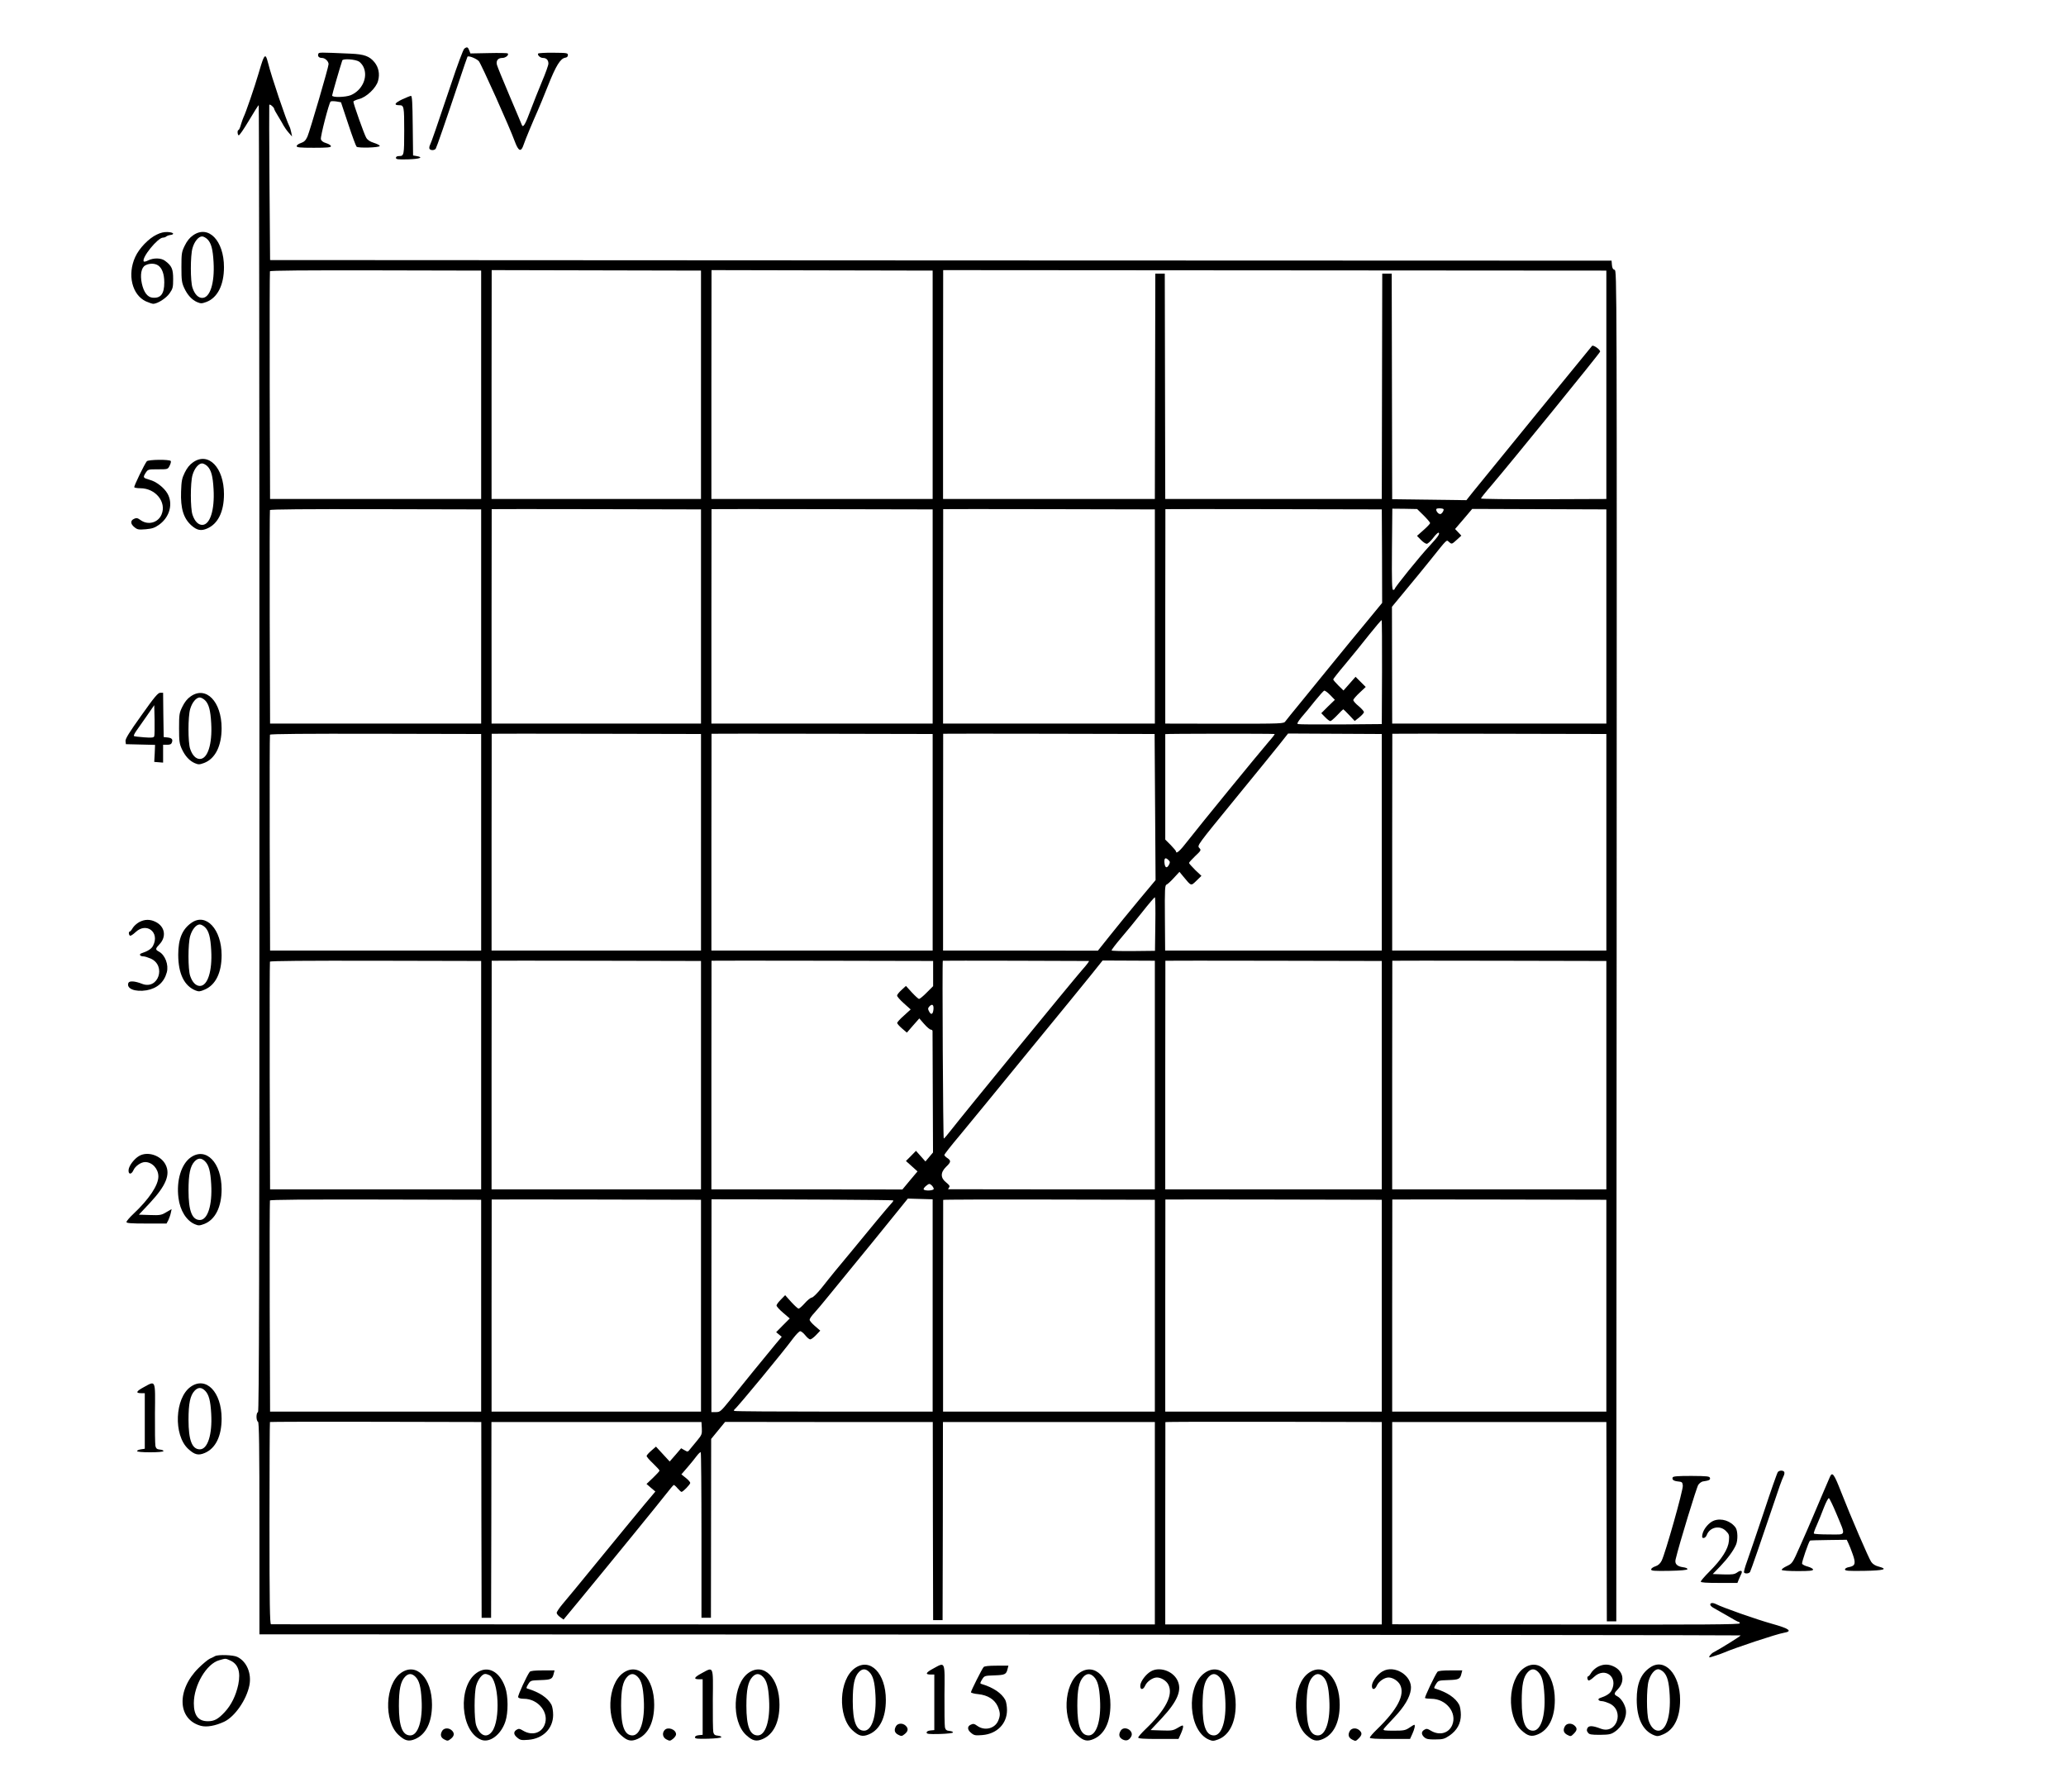 <?xml version="1.0" standalone="no"?>
<!DOCTYPE svg PUBLIC "-//W3C//DTD SVG 20010904//EN"
 "http://www.w3.org/TR/2001/REC-SVG-20010904/DTD/svg10.dtd">
<svg version="1.0" xmlns="http://www.w3.org/2000/svg"
 width="1748pt" height="1516pt" viewBox="0 0 1748 1516"
 preserveAspectRatio="xMidYMid meet">
<g transform="translate(0,1516) scale(0.1,-0.1)"
fill="#000000" stroke="none">
<path d="M3928 14748 c-9 -7 -59 -141 -111 -298 -126 -374 -166 -490 -179
-517 -6 -11 -7 -26 -4 -32 10 -15 43 -14 53 2 8 13 82 226 194 561 38 115 72
212 74 216 7 12 74 -14 96 -37 18 -18 261 -559 304 -678 32 -87 54 -95 76 -27
11 35 80 200 119 287 10 22 49 116 86 209 68 172 106 232 147 238 14 2 22 10
22 22 0 18 -9 19 -123 20 -68 1 -126 -3 -129 -7 -8 -13 18 -37 41 -37 29 0 46
-18 46 -48 0 -13 -24 -81 -54 -151 -29 -69 -72 -178 -96 -241 -47 -127 -65
-156 -76 -124 -4 10 -51 123 -105 249 -54 127 -101 242 -105 258 -8 35 10 57
46 57 28 0 58 25 46 38 -4 4 -77 5 -162 3 l-154 -3 -10 26 c-11 29 -19 32 -42
14z"/>
<path d="M2693 14704 c-7 -20 5 -34 31 -34 26 0 56 -28 56 -53 0 -25 -158
-564 -179 -613 -15 -32 -27 -44 -55 -54 -20 -6 -36 -18 -36 -26 0 -11 26 -14
145 -14 115 0 145 3 145 13 0 8 -18 19 -40 26 -27 8 -41 19 -45 34 -5 22 68
304 82 318 5 4 26 4 48 1 l40 -7 61 -183 c33 -100 65 -187 71 -193 13 -13 192
-8 196 6 1 6 -20 17 -48 26 -35 11 -55 24 -67 45 -17 29 -108 285 -108 304 0
5 21 15 47 22 63 15 147 95 162 155 16 58 4 114 -31 157 -42 51 -87 67 -198
72 -274 12 -271 12 -277 -2z m345 -65 c12 -8 29 -28 37 -45 41 -86 -10 -198
-107 -239 -45 -18 -158 -21 -158 -3 0 9 64 231 86 297 6 17 110 10 142 -10z"/>
<path d="M2226 14659 c-8 -19 -26 -77 -41 -129 -27 -94 -108 -331 -124 -360
-4 -8 -14 -36 -22 -62 -7 -27 -17 -48 -21 -48 -11 0 -10 -38 1 -45 6 -3 44 53
87 125 42 71 79 130 83 130 3 0 6 -2486 6 -5525 0 -4411 -3 -5526 -12 -5530
-17 -6 -17 -72 0 -82 9 -6 12 -198 12 -903 l0 -895 6264 -2 c3445 -2 6266 -5
6268 -7 4 -4 -168 -111 -229 -143 -22 -11 -46 -43 -33 -43 7 0 98 30 120 40
92 40 447 158 508 168 76 13 48 35 -103 77 -132 37 -414 136 -472 166 -26 13
-48 11 -48 -4 0 -8 12 -20 27 -28 15 -8 67 -38 116 -66 48 -29 92 -53 97 -53
6 0 10 -6 10 -12 0 -10 -299 -12 -1470 -10 l-1471 2 0 856 0 855 906 0 906 0
2 -843 2 -843 40 0 40 0 3 5713 c2 5654 2 5714 -17 5719 -14 4 -21 15 -23 42
l-3 36 -5675 2 -5675 3 -5 652 c-3 359 -3 657 -2 661 5 10 42 -22 42 -35 0 -5
15 -32 33 -61 18 -29 38 -64 46 -79 8 -15 27 -42 43 -60 l29 -33 -7 35 c-4 19
-10 41 -15 50 -26 47 -155 430 -179 530 -18 72 -26 80 -44 39z m1845 -2754 l0
-966 -893 0 -893 0 -3 958 c-1 527 0 963 2 968 2 7 308 9 895 8 l892 -2 0
-966z m1860 0 l0 -966 -886 0 -886 0 0 968 c1 532 1 968 1 968 0 0 398 -1 885
-2 l886 -2 0 -966z m1960 0 l0 -966 -936 0 -936 0 0 968 c1 532 1 968 1 968 0
0 421 -1 935 -2 l936 -2 0 -966z m5700 0 l0 -966 -530 -2 c-292 -1 -531 2
-531 6 0 4 39 54 88 110 168 197 917 1118 920 1132 4 16 -57 60 -68 49 -14
-16 -954 -1168 -1009 -1237 l-54 -68 -314 4 -314 4 -2 954 -2 954 -40 0 -40 0
-2 -953 -2 -953 -916 0 -916 0 -2 953 -2 953 -40 0 -40 0 -2 -953 -2 -953
-896 0 -896 0 0 968 c1 532 1 968 1 968 0 0 1262 -1 2805 -2 l2806 -2 0 -966z
m-9520 -1960 l0 -906 -893 0 -893 0 -3 898 c-1 494 0 903 2 908 2 7 308 9 895
8 l892 -2 0 -906z m1860 0 l0 -906 -886 0 -886 0 0 906 c0 498 1 906 1 908 0
1 398 1 885 0 l886 -2 0 -906z m1960 0 l0 -906 -936 0 -936 0 0 906 c0 498 1
906 1 908 0 1 421 1 935 0 l936 -2 0 -906z m1880 0 l0 -906 -896 0 -896 0 0
906 c0 498 1 906 1 908 0 1 403 1 895 0 l896 -2 0 -906z m1922 510 l1 -395
-129 -157 c-72 -86 -202 -245 -290 -353 -88 -108 -211 -258 -272 -334 -62 -75
-119 -146 -127 -157 -14 -21 -20 -21 -516 -21 l-501 1 0 905 c0 498 1 907 1
909 0 1 412 1 916 0 l915 -2 2 -396z m352 345 c30 -30 55 -59 55 -65 0 -5 -25
-32 -56 -59 l-55 -49 32 -33 c18 -19 41 -34 50 -34 9 0 34 22 55 50 20 27 41
47 46 44 13 -8 -6 -35 -79 -114 -77 -82 -293 -349 -293 -362 0 -4 -6 -8 -13
-8 -10 0 -12 70 -10 343 1 188 3 343 3 344 0 0 47 0 105 -1 l105 -2 55 -54z
m169 52 c2 -4 -2 -16 -10 -27 -12 -15 -18 -17 -32 -9 -9 6 -18 19 -20 28 -3
12 4 16 27 16 16 0 32 -3 35 -8z m1377 -907 l0 -906 -906 0 -906 0 -1 494 -1
494 119 144 c66 79 160 194 208 254 144 180 134 170 155 151 24 -21 24 -21 68
19 l37 34 -26 28 -27 28 73 85 72 85 568 -2 567 -2 0 -906z m-1898 -473 l-2
-437 -348 -3 c-191 -1 -354 0 -362 3 -9 4 0 20 31 58 25 28 76 90 113 137 38
47 73 86 79 88 6 1 29 -15 50 -37 l40 -41 -58 -56 -57 -57 32 -33 c18 -19 38
-34 45 -34 6 0 32 23 58 50 26 28 49 50 51 50 2 0 25 -22 51 -50 l46 -49 39
31 c21 17 39 37 39 44 0 7 -20 30 -45 51 -25 20 -45 43 -45 51 0 7 24 35 53
62 l52 49 -43 43 -43 43 -51 -58 -51 -58 -43 42 c-24 24 -44 47 -44 52 0 4 46
63 103 130 56 67 147 179 202 249 55 69 102 124 105 122 2 -3 4 -202 3 -442z
m-7622 -1437 l0 -916 -893 0 -893 0 -3 908 c-1 499 0 913 2 918 2 7 308 9 895
8 l892 -2 0 -916z m1860 0 l0 -916 -886 0 -886 0 0 916 c0 503 1 916 1 918 0
1 398 1 885 0 l886 -2 0 -916z m1960 0 l0 -916 -936 0 -936 0 0 916 c0 503 1
916 1 918 0 1 421 1 935 0 l936 -2 0 -916z m1882 298 l4 -618 -142 -170 c-78
-93 -187 -228 -244 -299 l-102 -128 -655 1 -655 0 0 916 c0 503 1 916 1 918 0
1 403 1 895 0 l894 -2 4 -618z m1011 618 c4 -1 -19 -31 -52 -68 -77 -89 -585
-710 -682 -835 -65 -85 -100 -116 -100 -90 0 4 -20 28 -45 54 l-46 46 0 444
c0 243 0 445 0 448 1 4 885 5 925 1z m907 -916 l0 -916 -916 0 -917 0 -2 277
c-2 241 0 277 14 281 8 3 36 28 62 57 l47 51 33 -40 c68 -82 63 -81 111 -35
l42 41 -53 50 c-28 28 -52 55 -52 59 0 5 24 31 52 58 52 49 52 51 34 70 -18
20 -12 27 296 404 173 211 346 424 385 473 l71 90 397 -2 396 -2 0 -916z
m1900 0 l0 -916 -906 0 -906 0 0 916 c0 503 1 916 1 918 0 1 407 1 905 0 l906
-2 0 -916z m-3704 -151 c13 -13 14 -19 3 -40 -18 -33 -34 -25 -38 19 -3 40 9
47 35 21z m-112 -541 l-3 -226 -181 -2 c-100 -1 -183 1 -186 5 -2 4 32 49 76
101 45 52 126 151 182 222 55 70 104 127 108 127 4 0 6 -102 4 -227z m-5704
-1278 l0 -966 -893 0 -893 0 -3 958 c-1 527 0 963 2 968 2 7 308 9 895 8 l892
-2 0 -966z m1860 0 l0 -966 -886 0 -886 0 0 966 c1 531 1 966 1 968 0 1 398 1
885 0 l886 -2 0 -966z m1964 860 l0 -107 -54 -54 c-29 -30 -59 -54 -65 -54 -6
0 -33 25 -61 55 l-50 55 -37 -34 c-21 -19 -38 -40 -38 -48 0 -7 25 -37 57 -65
l58 -52 -57 -52 c-32 -28 -58 -56 -57 -63 0 -6 19 -27 41 -46 l41 -35 52 60
53 60 42 -48 c23 -26 48 -47 56 -47 8 0 14 -6 14 -12 0 -7 1 -241 2 -520 l2
-507 -32 -38 -32 -38 -40 45 -40 45 -42 -43 -43 -43 49 -44 49 -44 -64 -76
-64 -77 -808 1 -808 0 0 966 c1 531 1 966 1 968 0 1 422 1 937 0 l938 -2 0
-106z m1318 106 c5 -1 -20 -34 -55 -73 -71 -80 -1019 -1238 -1110 -1356 -31
-40 -59 -73 -63 -73 -6 1 -14 1499 -8 1504 1 2 1216 -1 1236 -2z m558 -965 l0
-967 -871 0 c-478 0 -873 1 -876 1 -4 0 -1 6 5 14 10 12 5 20 -23 43 -50 39
-50 85 -1 133 42 40 43 52 10 74 -14 9 -25 21 -25 26 0 6 57 79 128 163 70 84
174 211 232 282 58 71 139 170 180 220 41 50 122 149 180 220 105 129 191 234
344 420 45 55 126 154 179 220 l96 120 221 -1 221 -1 0 -967z m1920 -1 l0
-966 -916 0 -916 0 0 966 c1 531 1 966 1 968 0 1 412 1 915 0 l916 -2 0 -966z
m1900 0 l0 -966 -906 0 -906 0 0 966 c1 531 1 966 1 968 0 1 407 1 905 0 l906
-2 0 -966z m-5693 558 c-4 -44 -20 -52 -37 -19 -11 20 -11 27 0 40 25 28 40
19 37 -21z m2 -1520 c0 -15 -75 -19 -85 -4 -3 5 7 19 21 30 25 20 28 20 46 5
10 -10 18 -23 18 -31z m-3829 -988 l0 -896 -893 0 -893 0 -3 888 c-1 488 0
893 2 898 2 7 308 9 895 8 l892 -2 0 -896z m1860 0 l0 -896 -886 0 -886 0 0
896 c0 492 1 896 1 898 0 1 398 1 885 0 l886 -2 0 -896z m1626 891 c3 -3 -3
-13 -13 -23 -19 -19 -202 -239 -344 -413 -47 -57 -108 -131 -136 -164 -27 -34
-79 -97 -113 -141 -36 -45 -72 -80 -82 -81 -11 -1 -37 -22 -60 -48 -22 -25
-46 -46 -52 -46 -6 0 -35 26 -63 57 l-51 57 -36 -37 c-20 -20 -37 -43 -37 -50
0 -8 25 -36 56 -62 l56 -48 -58 -58 -57 -58 23 -19 24 -20 -53 -63 c-88 -106
-291 -355 -381 -468 -82 -101 -87 -106 -123 -106 l-38 0 0 900 c0 495 1 900 1
900 723 0 1533 -5 1537 -9z m334 -889 l0 -898 -836 0 c-460 0 -839 2 -843 6
-4 3 -2 9 3 13 25 18 417 493 495 600 25 33 52 61 60 61 8 1 28 -15 43 -34 15
-19 34 -35 42 -35 8 0 31 17 50 37 l35 37 -45 39 c-25 21 -45 45 -45 53 0 9
17 34 39 57 21 23 72 83 112 133 41 50 121 149 179 219 157 191 242 296 378
464 l123 152 105 -3 105 -3 0 -898z m1880 -2 l0 -896 -896 0 -896 0 0 893 c0
491 1 895 1 898 0 3 403 4 895 3 l896 -2 0 -896z m1920 0 l0 -896 -916 0 -916
0 0 896 c0 492 1 896 1 898 0 1 412 1 915 0 l916 -2 0 -896z m1900 0 l0 -896
-906 0 -906 0 0 896 c0 492 1 896 1 898 0 1 407 1 905 0 l906 -2 0 -896z
m-9518 -1812 l2 -828 40 0 40 0 2 828 1 828 889 0 888 0 3 -53 c2 -49 0 -56
-39 -103 -23 -27 -50 -61 -61 -74 -18 -24 -20 -24 -47 -8 l-28 16 -48 -56 -49
-56 -58 63 -58 63 -39 -34 c-22 -19 -40 -39 -40 -45 -1 -6 24 -35 54 -63 30
-29 55 -56 55 -61 0 -5 -25 -32 -55 -61 l-55 -52 37 -32 38 -32 -96 -114 c-52
-63 -219 -265 -369 -449 -150 -184 -295 -360 -322 -391 -26 -31 -48 -64 -48
-72 0 -9 13 -25 29 -36 l29 -21 134 162 c282 342 676 826 732 898 32 41 61 76
66 78 4 2 19 -11 33 -28 14 -16 29 -30 33 -30 13 0 74 63 74 76 0 7 -17 26
-37 42 l-38 30 51 59 c27 32 63 75 78 96 16 21 31 35 35 32 3 -4 6 -320 6
-703 l0 -697 40 0 40 0 1 756 1 757 59 72 59 72 878 -1 879 0 1 -838 2 -838
40 0 40 0 2 838 1 838 897 0 896 0 0 -856 0 -856 -3733 0 c-2053 0 -3739 1
-3745 1 -10 0 -13 177 -13 853 0 470 2 856 4 858 2 2 406 3 896 2 l892 -2 1
-828z m7618 -28 l0 -856 -916 0 -916 0 0 853 c0 469 1 855 1 858 0 3 412 4
916 3 l915 -2 0 -856z"/>
<path d="M3402 14319 c-64 -31 -73 -49 -23 -49 39 0 41 -12 41 -215 0 -204 -2
-215 -41 -215 -19 0 -29 -5 -29 -15 0 -13 16 -15 103 -13 99 3 135 17 71 28
l-29 5 -3 253 c-2 192 -5 252 -15 251 -6 0 -40 -14 -75 -30z"/>
<path d="M1327 13176 c-69 -32 -150 -117 -183 -190 -68 -149 -27 -320 90 -375
25 -11 54 -21 63 -21 36 1 109 47 138 89 27 39 30 50 30 121 0 85 -12 112 -69
154 -33 25 -97 26 -143 3 -17 -9 -34 -13 -37 -8 -19 31 119 201 163 201 9 0
21 4 27 9 5 5 20 11 34 13 42 5 28 23 -20 25 -30 2 -61 -5 -93 -21z m12 -262
c33 -23 51 -74 51 -143 0 -97 -30 -136 -100 -129 -42 4 -74 46 -90 120 -16 75
-4 135 29 153 35 19 81 19 110 -1z"/>
<path d="M1633 13169 c-28 -19 -51 -48 -70 -87 -26 -53 -28 -65 -28 -182 0
-109 3 -131 23 -175 28 -61 66 -102 111 -121 31 -13 39 -12 78 2 94 36 148
144 148 294 0 225 -132 361 -262 269z m122 -33 c32 -32 46 -84 52 -195 10
-176 -30 -301 -96 -301 -34 0 -64 31 -82 85 -19 53 -19 274 0 337 16 56 51 98
81 98 11 0 32 -11 45 -24z"/>
<path d="M1633 11249 c-28 -19 -51 -48 -70 -87 -24 -49 -28 -71 -31 -161 -5
-143 21 -227 89 -287 46 -40 80 -47 131 -25 92 39 143 142 143 291 0 225 -132
361 -262 269z m122 -33 c32 -32 46 -84 52 -195 10 -176 -30 -301 -96 -301 -34
0 -64 31 -82 85 -19 53 -19 274 0 337 16 56 51 98 81 98 11 0 32 -11 45 -24z"/>
<path d="M1242 11258 c-21 -27 -111 -212 -106 -220 3 -4 26 -8 51 -8 129 0
224 -117 180 -222 -29 -70 -114 -93 -177 -48 -26 19 -36 21 -56 11 -32 -14
-31 -44 4 -71 24 -20 35 -22 95 -17 56 5 76 12 114 39 89 64 119 177 70 263
-28 49 -94 101 -150 116 -57 17 -59 19 -36 57 21 32 21 32 105 32 83 0 84 0
99 30 9 17 13 35 10 40 -9 15 -190 13 -203 -2z"/>
<path d="M1196 9108 c-104 -145 -136 -198 -134 -217 l3 -26 124 -3 123 -3 -3
-72 -4 -72 38 -3 37 -3 0 75 0 76 34 0 c26 0 36 5 41 21 9 26 -2 37 -40 41
l-30 3 -3 188 -2 187 -24 0 c-19 0 -49 -35 -160 -192z m109 -176 c-4 -12 -21
-14 -86 -9 -44 3 -83 8 -86 11 -3 3 5 21 18 40 13 18 53 76 89 127 l65 94 3
-124 c1 -69 0 -131 -3 -139z"/>
<path d="M1613 9269 c-28 -19 -51 -48 -70 -87 -26 -53 -28 -65 -28 -182 0
-109 3 -131 23 -175 28 -61 66 -102 111 -121 31 -13 39 -12 78 2 94 36 148
144 148 294 0 225 -132 361 -262 269z m122 -33 c32 -32 46 -84 52 -195 10
-176 -30 -301 -96 -301 -34 0 -64 31 -82 85 -19 53 -19 274 0 337 16 56 51 98
81 98 11 0 32 -11 45 -24z"/>
<path d="M1178 7360 c-20 -11 -45 -33 -55 -50 -9 -16 -21 -30 -25 -30 -11 0
-10 -28 2 -35 5 -3 26 10 47 30 92 87 207 -1 148 -115 -13 -26 -44 -46 -98
-64 -24 -8 -12 -26 16 -26 12 0 40 -9 63 -19 132 -60 64 -265 -72 -214 -63 25
-110 28 -118 8 -18 -48 56 -78 154 -62 89 16 148 67 171 151 18 64 -14 148
-66 176 -32 17 -32 24 5 63 60 64 45 149 -32 188 -47 24 -93 24 -140 -1z"/>
<path d="M1620 7354 c-78 -54 -112 -137 -112 -270 0 -160 51 -265 148 -303 26
-10 37 -9 76 8 92 39 143 142 143 291 0 219 -132 361 -255 274z m115 -38 c32
-32 46 -84 52 -195 10 -176 -30 -301 -96 -301 -34 0 -64 31 -82 85 -19 53 -19
274 0 337 16 56 51 98 81 98 11 0 32 -11 45 -24z"/>
<path d="M1176 5381 c-41 -24 -84 -81 -88 -116 -4 -41 23 -44 41 -4 15 35 64
69 99 69 60 0 112 -57 112 -122 0 -74 -79 -192 -212 -317 -32 -30 -58 -61 -58
-68 0 -10 37 -13 170 -13 l169 0 15 28 c7 15 17 42 21 61 l7 33 -45 -26 c-41
-25 -53 -27 -138 -24 l-94 3 93 99 c137 147 175 241 133 324 -40 79 -153 116
-225 73z"/>
<path d="M1613 5369 c-79 -56 -122 -195 -103 -342 13 -106 67 -193 139 -223
31 -13 39 -12 78 2 94 36 148 144 148 294 0 225 -132 361 -262 269z m122 -33
c32 -32 46 -84 52 -195 10 -176 -30 -301 -96 -301 -66 0 -96 77 -96 250 0 138
14 205 51 245 29 31 58 32 89 1z"/>
<path d="M1215 3425 c-63 -34 -70 -50 -20 -50 l30 0 0 -235 0 -235 -33 -5
c-18 -3 -33 -9 -32 -15 0 -6 44 -10 110 -10 65 0 111 4 113 10 1 6 -12 11 -30
13 -24 2 -33 9 -38 30 -3 14 -5 139 -4 277 3 289 8 277 -96 220z"/>
<path d="M1613 3429 c-134 -95 -147 -408 -21 -525 54 -50 86 -58 140 -35 92
39 143 142 143 291 0 225 -132 361 -262 269z m122 -33 c32 -32 46 -84 52 -195
10 -176 -30 -301 -96 -301 -66 0 -96 77 -96 250 0 138 14 205 51 245 29 31 58
32 89 1z"/>
<path d="M15042 2708 c-6 -7 -60 -161 -120 -343 -61 -181 -124 -368 -141 -414
-17 -46 -28 -88 -25 -93 8 -12 42 -10 51 5 7 12 95 266 193 557 51 154 75 221
92 257 6 11 7 26 4 32 -10 15 -41 14 -54 -1z"/>
<path d="M15483 2668 c-13 -30 -93 -216 -146 -342 -23 -54 -71 -165 -107 -245
-64 -145 -65 -146 -113 -169 -26 -12 -45 -27 -42 -32 4 -6 63 -10 136 -10 99
0 129 3 129 13 0 7 -20 18 -44 25 -24 6 -46 17 -49 25 -4 11 55 183 67 195 2
2 73 4 157 5 l154 2 14 -30 c8 -16 25 -59 37 -94 27 -76 21 -97 -31 -107 -20
-3 -35 -12 -35 -20 0 -12 28 -14 162 -12 168 3 206 14 124 36 -29 7 -51 21
-64 40 -20 27 -174 385 -253 587 -62 159 -76 177 -96 133z m55 -314 c80 -193
87 -174 -61 -174 -69 0 -128 3 -130 8 -3 4 8 35 24 70 15 35 43 101 60 148 18
46 37 83 43 81 5 -2 34 -61 64 -133z"/>
<path d="M14152 2662 c-7 -19 8 -30 48 -34 31 -3 35 -6 38 -35 4 -36 -148
-573 -179 -635 -13 -25 -29 -40 -54 -48 -19 -6 -35 -18 -35 -26 0 -12 25 -14
152 -12 100 2 153 7 155 14 2 7 -14 14 -39 17 -49 7 -70 29 -61 66 30 128 178
611 192 631 10 14 27 26 37 28 54 8 65 13 62 29 -3 15 -22 17 -157 18 -118 0
-155 -3 -159 -13z"/>
<path d="M14501 2297 c-41 -15 -88 -70 -97 -115 -5 -26 -3 -32 10 -32 9 0 21
11 26 24 25 68 111 87 162 36 28 -28 30 -35 26 -85 -6 -68 -60 -154 -164 -258
-41 -41 -74 -79 -74 -86 0 -8 45 -11 155 -11 l155 0 11 28 c6 15 15 35 20 45
16 30 0 39 -31 17 -25 -18 -42 -20 -119 -18 l-90 3 63 65 c63 66 112 132 134
183 17 39 15 118 -3 144 -40 57 -120 84 -184 60z"/>
<path d="M1820 1151 c-8 -5 -28 -15 -45 -22 -16 -8 -59 -43 -95 -79 -189 -187
-178 -436 20 -489 49 -13 122 0 197 35 90 43 188 184 213 307 20 101 -22 202
-102 241 -33 17 -161 21 -188 7z m123 -35 c72 -30 95 -97 73 -206 -20 -93 -59
-173 -115 -233 -56 -60 -88 -77 -143 -77 -80 0 -118 49 -118 152 0 153 108
335 215 364 55 16 52 16 88 0z"/>
<path d="M7233 1049 c-135 -95 -148 -407 -21 -525 54 -50 86 -58 140 -35 92
39 143 142 143 291 0 225 -132 361 -262 269z m122 -33 c32 -32 46 -84 52 -195
10 -176 -30 -301 -96 -301 -66 0 -96 77 -96 250 0 138 14 205 51 245 29 31 58
32 89 1z"/>
<path d="M7895 1045 c-63 -34 -70 -50 -20 -50 l30 0 0 -235 0 -235 -32 -3
c-21 -2 -33 -9 -33 -18 0 -12 19 -14 110 -12 63 2 111 7 113 13 1 6 -12 11
-30 13 -24 2 -33 9 -38 30 -3 14 -5 139 -4 277 3 289 8 277 -96 220z"/>
<path d="M12893 1049 c-135 -95 -148 -407 -21 -525 54 -50 86 -58 140 -35 92
39 143 142 143 291 0 225 -132 361 -262 269z m122 -33 c32 -32 46 -84 52 -195
10 -176 -30 -301 -96 -301 -66 0 -96 77 -96 250 0 138 14 205 51 245 29 31 58
32 89 1z"/>
<path d="M13518 1060 c-20 -11 -45 -33 -55 -50 -9 -16 -21 -30 -25 -30 -11 0
-10 -28 2 -35 5 -3 26 10 47 30 92 87 207 -1 148 -115 -13 -26 -44 -46 -98
-64 -24 -8 -12 -26 16 -26 12 0 40 -9 63 -19 132 -60 64 -265 -72 -214 -68 26
-101 28 -113 5 -7 -14 -7 -24 4 -38 11 -16 26 -19 102 -19 76 1 93 4 124 25
66 44 107 129 94 193 -10 45 -40 91 -70 107 -32 17 -32 24 5 63 60 64 45 149
-32 188 -47 24 -93 24 -140 -1z"/>
<path d="M13960 1054 c-78 -54 -112 -137 -112 -270 0 -160 51 -265 148 -303
26 -10 37 -9 76 8 92 39 143 142 143 291 0 219 -132 361 -255 274z m115 -38
c32 -32 46 -84 52 -195 10 -176 -30 -301 -96 -301 -34 0 -64 31 -82 85 -19 53
-19 274 0 337 16 56 51 98 81 98 11 0 32 -11 45 -24z"/>
<path d="M8322 1058 c-15 -18 -107 -201 -107 -213 0 -5 28 -13 62 -16 79 -8
137 -44 164 -102 22 -51 24 -77 5 -122 -28 -67 -114 -89 -176 -45 -26 19 -36
21 -56 11 -32 -14 -31 -44 4 -71 24 -20 35 -22 94 -17 123 10 208 96 208 211
0 31 -6 69 -14 85 -31 59 -103 107 -204 137 -11 3 -9 11 7 37 20 32 21 32 105
35 89 3 100 8 111 55 l7 27 -100 0 c-67 0 -103 -4 -110 -12z"/>
<path d="M3393 1009 c-135 -95 -148 -407 -21 -525 54 -50 86 -58 140 -35 92
39 143 142 143 291 0 225 -132 361 -262 269z m122 -33 c32 -32 46 -84 52 -195
10 -176 -30 -301 -96 -301 -66 0 -96 77 -96 250 0 138 14 205 51 245 29 31 58
32 89 1z"/>
<path d="M4033 1009 c-162 -114 -138 -492 36 -565 73 -31 170 41 207 154 25
74 24 216 -1 287 -48 138 -149 190 -242 124z m109 -20 c78 -42 94 -380 21
-476 -44 -60 -104 -36 -134 52 -18 54 -18 275 0 337 15 52 51 98 76 98 9 0 25
-5 37 -11z"/>
<path d="M5273 1009 c-135 -95 -148 -407 -21 -525 54 -50 86 -58 140 -35 92
39 143 142 143 291 0 225 -132 361 -262 269z m122 -33 c32 -32 46 -84 52 -195
10 -176 -30 -301 -96 -301 -66 0 -96 77 -96 250 0 138 14 205 51 245 29 31 58
32 89 1z"/>
<path d="M5935 1005 c-63 -34 -70 -50 -20 -50 l30 0 0 -235 0 -235 -32 -3
c-21 -2 -33 -9 -33 -18 0 -12 19 -14 110 -12 63 2 111 7 113 13 1 6 -12 11
-30 13 -24 2 -33 9 -38 30 -3 14 -5 139 -4 277 3 289 8 277 -96 220z"/>
<path d="M6333 1009 c-134 -95 -147 -408 -21 -525 54 -50 86 -58 140 -35 92
39 143 142 143 291 0 225 -132 361 -262 269z m122 -33 c32 -32 46 -84 52 -195
10 -176 -30 -301 -96 -301 -66 0 -96 77 -96 250 0 138 14 205 51 245 29 31 58
32 89 1z"/>
<path d="M9133 1009 c-135 -95 -148 -407 -21 -525 54 -50 86 -58 140 -35 92
39 143 142 143 291 0 225 -132 361 -262 269z m122 -33 c32 -32 46 -84 52 -195
10 -176 -30 -301 -96 -301 -66 0 -96 77 -96 250 0 138 14 205 51 245 29 31 58
32 89 1z"/>
<path d="M9736 1021 c-41 -24 -84 -81 -88 -116 -4 -41 23 -44 41 -4 15 35 64
69 99 69 36 0 80 -27 97 -60 44 -86 -20 -212 -197 -381 -32 -31 -58 -61 -58
-67 0 -9 49 -12 170 -12 l171 0 19 42 c11 24 20 51 20 61 0 16 -5 15 -44 -8
-40 -24 -52 -26 -137 -23 l-94 3 93 99 c137 147 175 241 133 324 -40 79 -153
116 -225 73z"/>
<path d="M10193 1009 c-162 -114 -138 -492 36 -565 31 -13 39 -12 78 2 94 36
148 144 148 294 0 225 -132 361 -262 269z m122 -33 c32 -32 46 -84 52 -195 10
-176 -30 -301 -96 -301 -66 0 -96 77 -96 250 0 138 14 205 51 245 29 31 58 32
89 1z"/>
<path d="M11073 1009 c-135 -95 -148 -407 -21 -525 54 -50 86 -58 140 -35 92
39 143 142 143 291 0 225 -132 361 -262 269z m122 -33 c32 -32 46 -84 52 -195
10 -176 -30 -301 -96 -301 -66 0 -96 77 -96 250 0 138 14 205 51 245 29 31 58
32 89 1z"/>
<path d="M11696 1021 c-41 -24 -84 -81 -88 -116 -4 -41 23 -44 41 -4 15 35 64
69 99 69 36 0 80 -28 98 -62 43 -84 -22 -209 -198 -379 -32 -31 -58 -61 -58
-68 0 -8 49 -11 170 -11 l170 0 20 44 c19 42 26 76 15 76 -2 0 -21 -11 -41
-25 -33 -22 -47 -25 -131 -25 -77 0 -93 2 -86 14 4 7 45 52 90 99 85 90 131
167 140 235 16 116 -138 214 -241 153z"/>
<path d="M4482 1018 c-24 -31 -103 -202 -98 -214 3 -9 21 -14 48 -14 123 0
218 -120 175 -222 -29 -70 -107 -91 -179 -49 -31 19 -39 20 -57 9 -29 -18 -26
-42 7 -68 24 -20 35 -22 94 -17 123 10 208 96 208 211 0 31 -6 69 -14 85 -31
59 -103 107 -204 137 -11 3 -9 11 7 37 20 32 21 32 105 35 89 3 100 8 111 55
l7 27 -100 0 c-68 0 -103 -4 -110 -12z"/>
<path d="M12162 1018 c-21 -27 -111 -216 -105 -222 4 -3 27 -6 52 -6 126 0
221 -118 178 -222 -29 -70 -107 -91 -179 -49 -31 19 -39 20 -57 9 -27 -16 -27
-40 0 -64 17 -15 36 -19 93 -18 64 0 77 4 119 32 65 45 97 103 97 176 0 31 -6
69 -14 85 -31 59 -103 107 -204 137 -11 3 -9 11 7 37 20 32 21 32 105 35 89 3
100 8 111 55 l7 27 -100 0 c-68 0 -103 -4 -110 -12z"/>
<path d="M7582 560 c-20 -33 -14 -58 17 -74 27 -14 31 -14 55 5 31 24 33 49 8
72 -25 23 -64 21 -80 -3z"/>
<path d="M13242 560 c-20 -33 -14 -58 18 -75 29 -15 31 -15 55 9 30 30 31 47
7 69 -25 23 -64 21 -80 -3z"/>
<path d="M3742 520 c-20 -33 -14 -58 17 -74 27 -14 31 -14 55 5 31 24 33 49 8
72 -25 23 -64 21 -80 -3z"/>
<path d="M5623 525 c-23 -26 -16 -63 16 -79 27 -14 31 -14 55 5 14 11 26 28
26 38 0 42 -70 67 -97 36z"/>
<path d="M9482 520 c-20 -32 -14 -58 16 -74 31 -16 55 -8 73 25 26 49 -59 97
-89 49z"/>
<path d="M11422 520 c-20 -33 -14 -58 18 -75 29 -15 31 -15 55 9 30 30 31 47
7 69 -25 23 -64 21 -80 -3z"/>
</g>
</svg>
